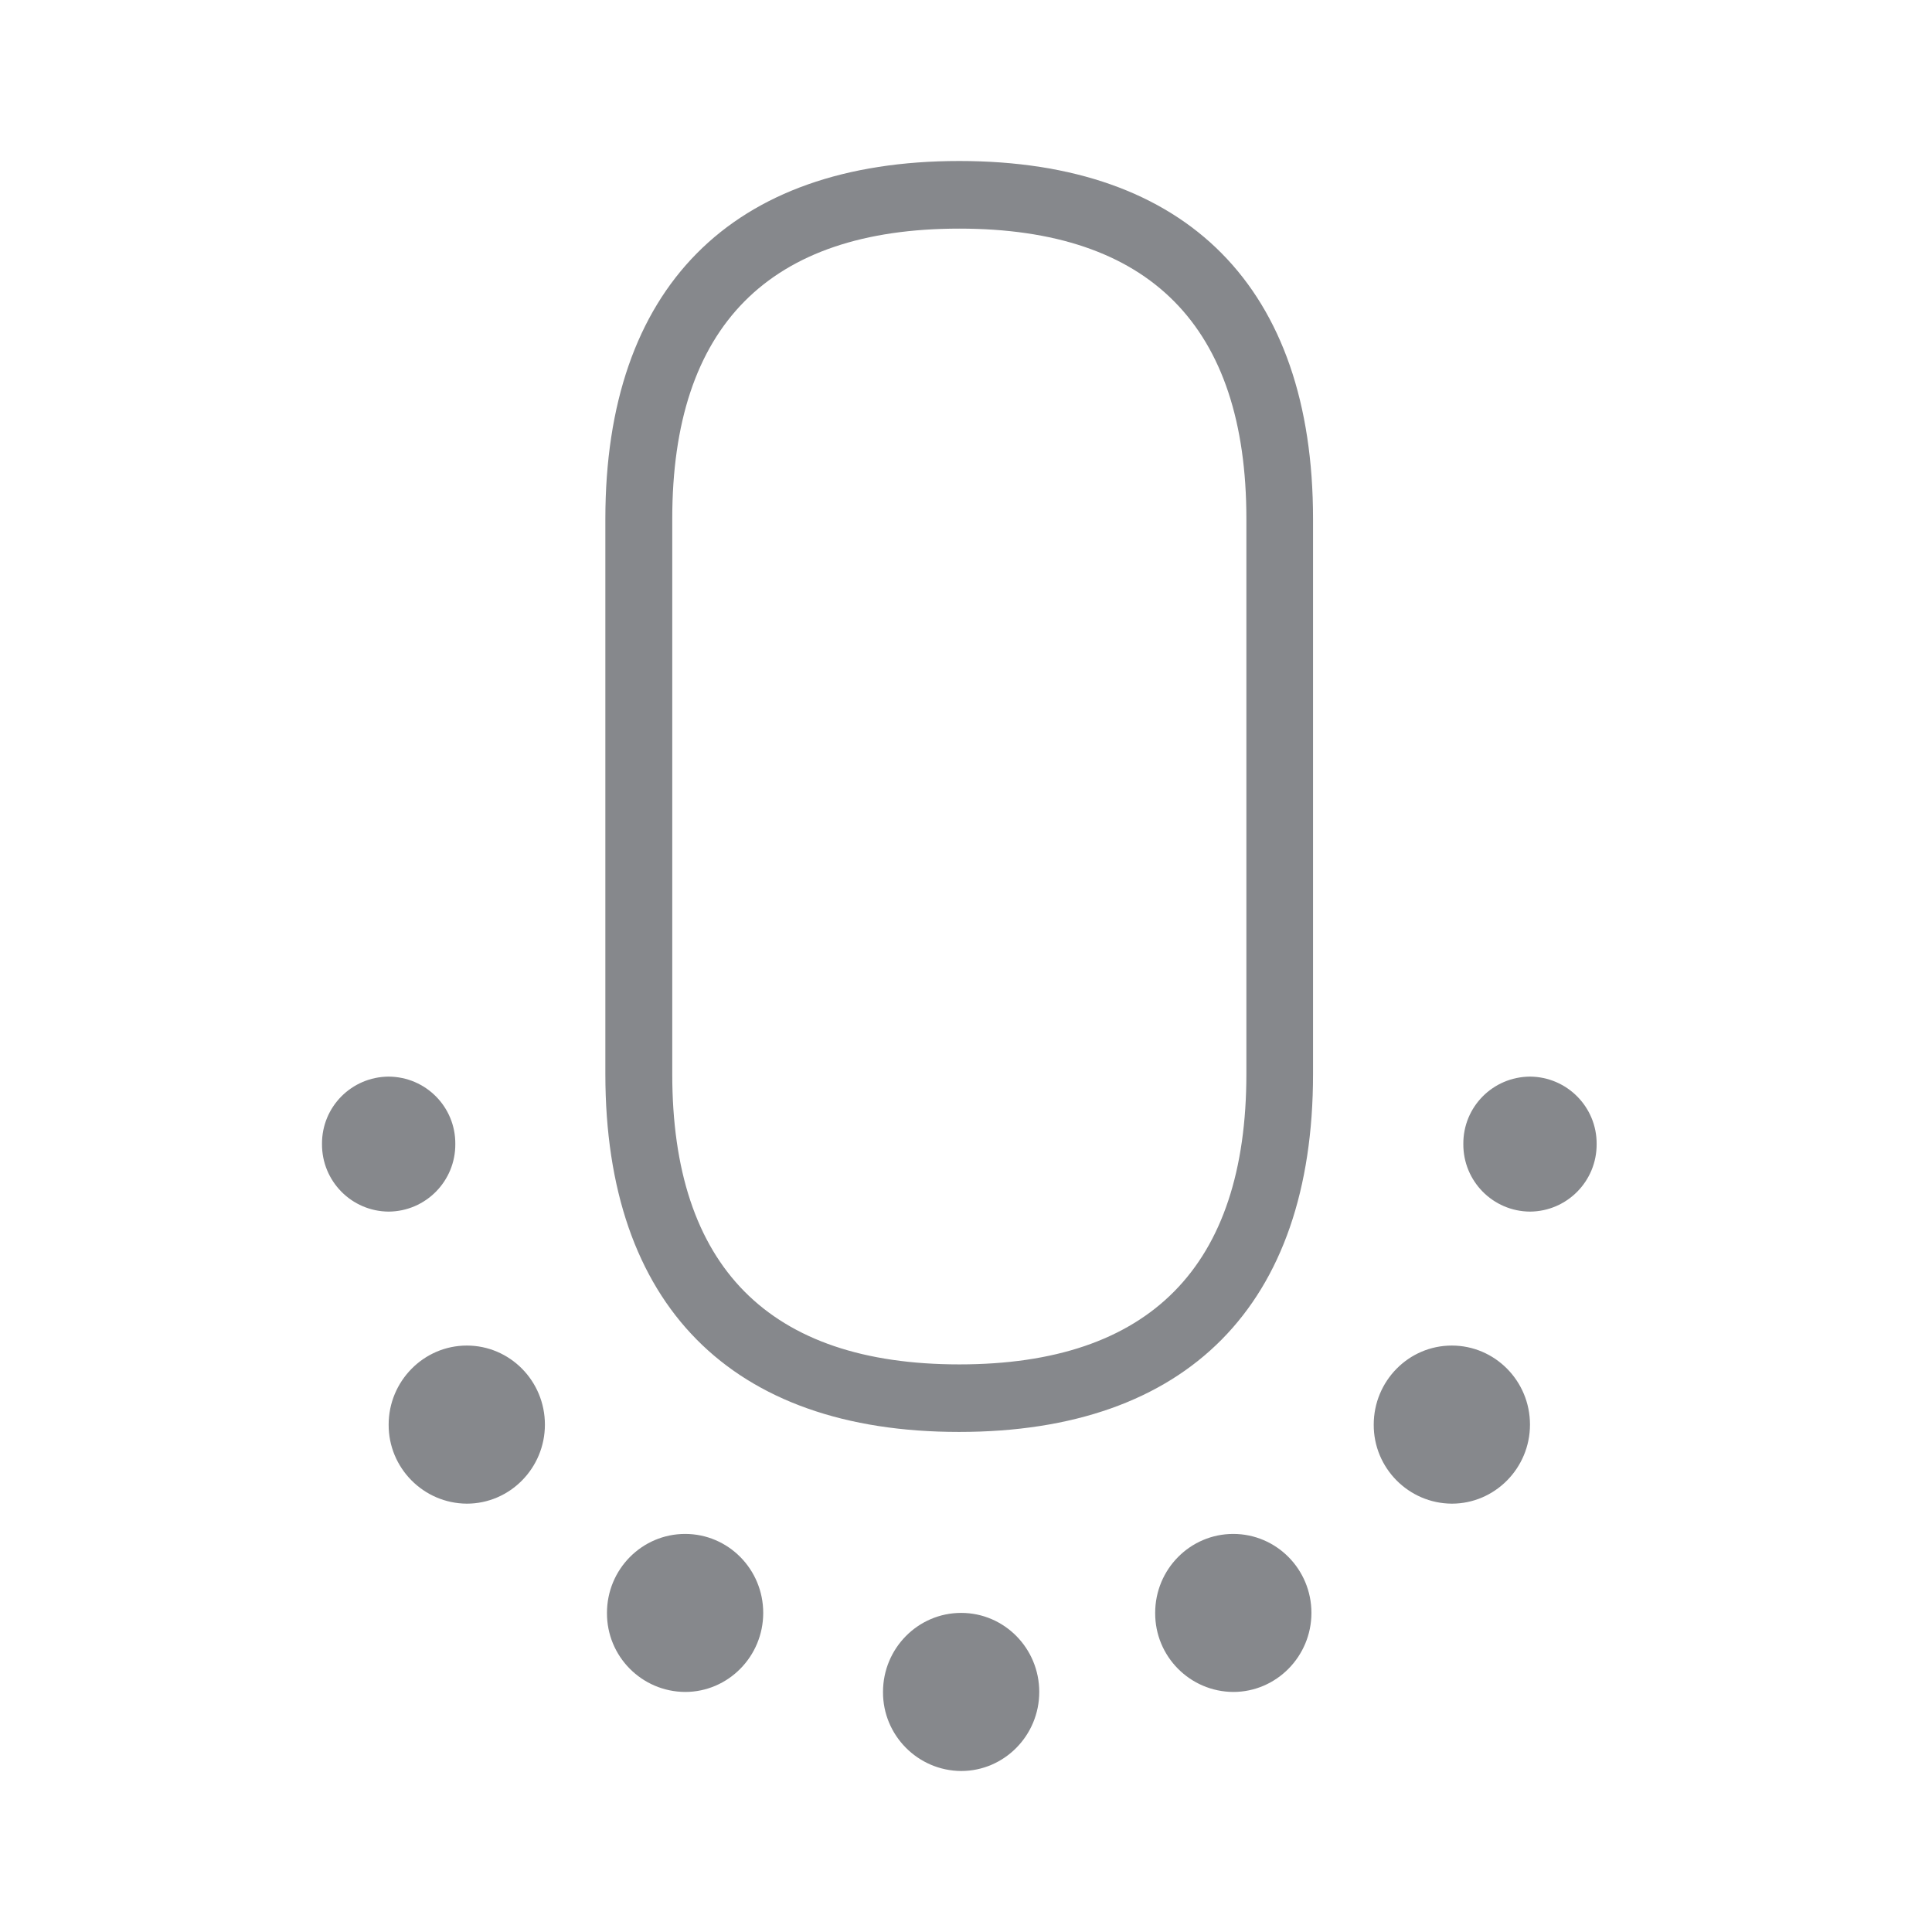 <svg width="24" height="24" viewBox="0 0 24 24" fill="none" xmlns="http://www.w3.org/2000/svg">
<path fill-rule="evenodd" clip-rule="evenodd" d="M15.483 13.34V6.445C15.483 4.052 14.282 2.84 11.917 2.84C9.552 2.84 8.351 4.052 8.351 6.445V13.343C8.351 15.734 9.552 16.949 11.917 16.949C14.282 16.949 15.483 15.734 15.483 13.34ZM11.917 2C14.751 2 16.311 3.579 16.311 6.445V13.343C16.311 16.209 14.751 17.788 11.914 17.788C9.08 17.788 7.52 16.209 7.52 13.343V6.445C7.52 3.579 9.083 2 11.917 2ZM11.94 20.036C12.475 20.036 12.91 20.475 12.91 21.018C12.91 21.559 12.475 22 11.94 22C11.402 21.997 10.966 21.556 10.969 21.018C10.969 20.475 11.405 20.036 11.94 20.036ZM15.32 19.055C15.855 19.055 16.291 19.493 16.291 20.036C16.291 20.577 15.855 21.018 15.32 21.018C14.783 21.015 14.347 20.577 14.35 20.036C14.35 19.493 14.785 19.055 15.32 19.055ZM18.035 16.715C18.57 16.715 19.006 17.154 19.006 17.697C19.006 18.238 18.57 18.679 18.035 18.679C17.497 18.676 17.062 18.235 17.065 17.697C17.065 17.157 17.497 16.715 18.035 16.715ZM19.006 13.374C19.467 13.377 19.837 13.753 19.834 14.211C19.837 14.672 19.467 15.048 19.006 15.051C18.545 15.048 18.175 14.672 18.178 14.211C18.175 13.75 18.545 13.377 19.006 13.374ZM8.511 19.055C9.046 19.055 9.481 19.493 9.481 20.036C9.481 20.577 9.046 21.018 8.511 21.018C7.973 21.015 7.537 20.577 7.54 20.036C7.54 19.493 7.976 19.055 8.511 19.055ZM5.799 16.715C6.334 16.715 6.769 17.154 6.769 17.697C6.769 18.238 6.334 18.679 5.799 18.679C5.261 18.676 4.825 18.235 4.828 17.697C4.828 17.157 5.264 16.715 5.799 16.715ZM5.656 14.211C5.659 14.672 5.289 15.048 4.828 15.051C4.367 15.048 3.997 14.672 4 14.211C3.997 13.75 4.367 13.377 4.828 13.374C5.289 13.377 5.659 13.75 5.656 14.211Z" fill="#86888C"/>
</svg>
